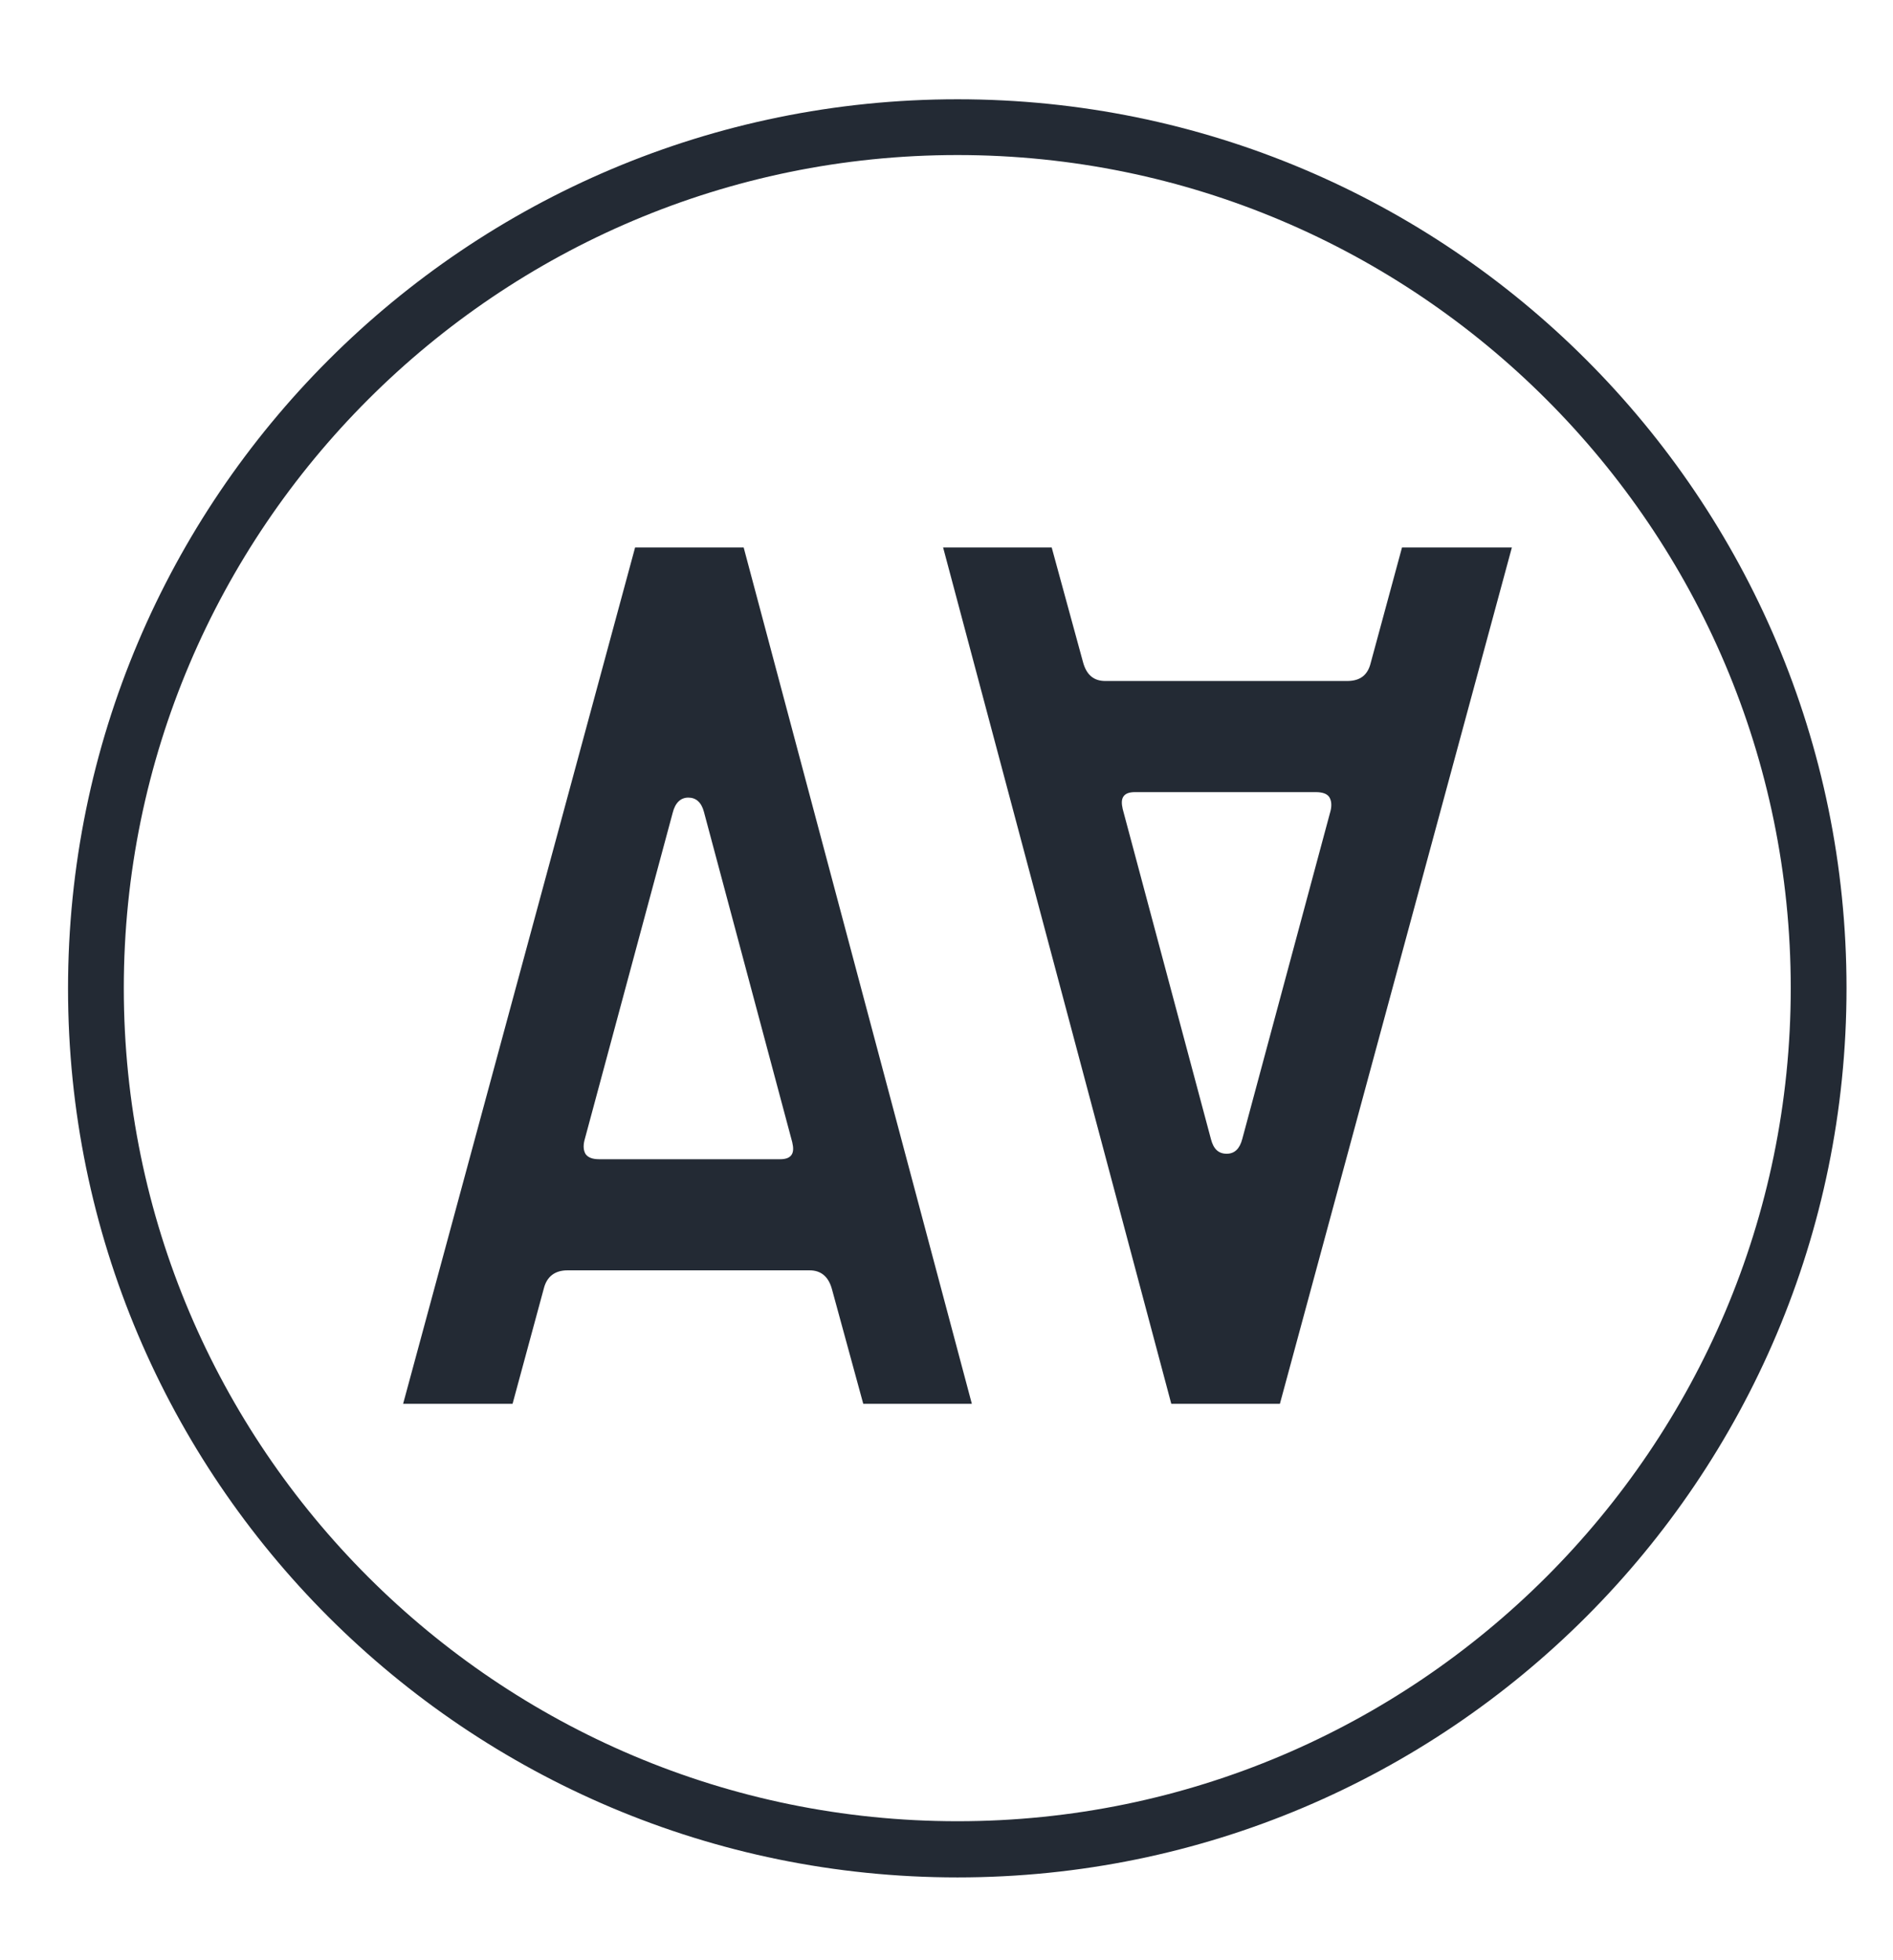 <?xml version="1.0" encoding="utf-8"?>
<!-- Generator: Adobe Illustrator 18.1.1, SVG Export Plug-In . SVG Version: 6.00 Build 0)  -->
<svg version="1.1" id="Laag_1" xmlns="http://www.w3.org/2000/svg" xmlns:xlink="http://www.w3.org/1999/xlink" x="0px" y="0px"
	 viewBox="0 0 448 464" enable-background="new 0 0 448 464" xml:space="preserve">
<g>
	<defs>
		<path id="SVGID_1_" d="M95.4,332.3l54.9-202.7H176l54,202.7h-25.7l-7.4-27.1c-0.8-3-2.6-4.5-5.3-4.5h-57.3c-3,0-4.9,1.5-5.6,4.3
			l-7.4,27.3H95.4z M138.3,270c-0.3,1.3-0.2,2.4,0.3,3.2c0.6,0.8,1.6,1.2,3.2,1.2h42.8c1.3,0,2.2-0.3,2.7-1c0.5-0.7,0.5-1.7,0.2-3
			l-20.9-78.2c-0.6-2.3-1.9-3.4-3.7-3.4c-1.8,0-3.1,1.2-3.7,3.6L138.3,270z"/>
	</defs>
	<use xlink:href="#SVGID_1_"  overflow="visible" fill="#232A34"/>
	<clipPath id="SVGID_2_">
		<use xlink:href="#SVGID_1_"  overflow="visible"/>
	</clipPath>
</g>
<g>
	<defs>
		<path id="SVGID_3_" d="M357.8,129.6l-54.9,202.7h-25.7l-54-202.7h25.7l7.4,27.1c0.8,3,2.5,4.5,5.3,4.5h57.2c3.1,0,4.9-1.4,5.6-4.3
			l7.4-27.3H357.8z M314.9,191.9c0.3-1.3,0.2-2.4-0.3-3.2c-0.5-0.8-1.6-1.2-3.2-1.2h-42.8c-1.3,0-2.2,0.3-2.7,1
			c-0.5,0.7-0.5,1.7-0.2,3l20.9,78.2c0.6,2.3,1.8,3.4,3.7,3.4c1.9,0,3.1-1.2,3.7-3.5L314.9,191.9z"/>
	</defs>
	<use xlink:href="#SVGID_3_"  overflow="visible" fill="#232A34"/>
	<clipPath id="SVGID_4_">
		<use xlink:href="#SVGID_3_"  overflow="visible"/>
	</clipPath>
</g>
<g>
	<defs>
		<path id="SVGID_5_" d="M226.6,444.4c-116.2,0-210.5-94.2-210.5-210.4S110.4,23.5,226.6,23.5c116.2,0,210.4,94.2,210.4,210.4
			S342.8,444.4,226.6,444.4z M226.6,431.1c108.7,0,197.2-88.5,197.2-197.2c0-108.7-88.5-197.2-197.2-197.2
			c-108.8,0-197.3,88.5-197.3,197.2C29.3,342.7,117.8,431.1,226.6,431.1"/>
	</defs>
	<use xlink:href="#SVGID_5_"  overflow="visible" fill="#232A34"/>
	<clipPath id="SVGID_6_">
		<use xlink:href="#SVGID_5_"  overflow="visible"/>
	</clipPath>
</g>
</svg>
